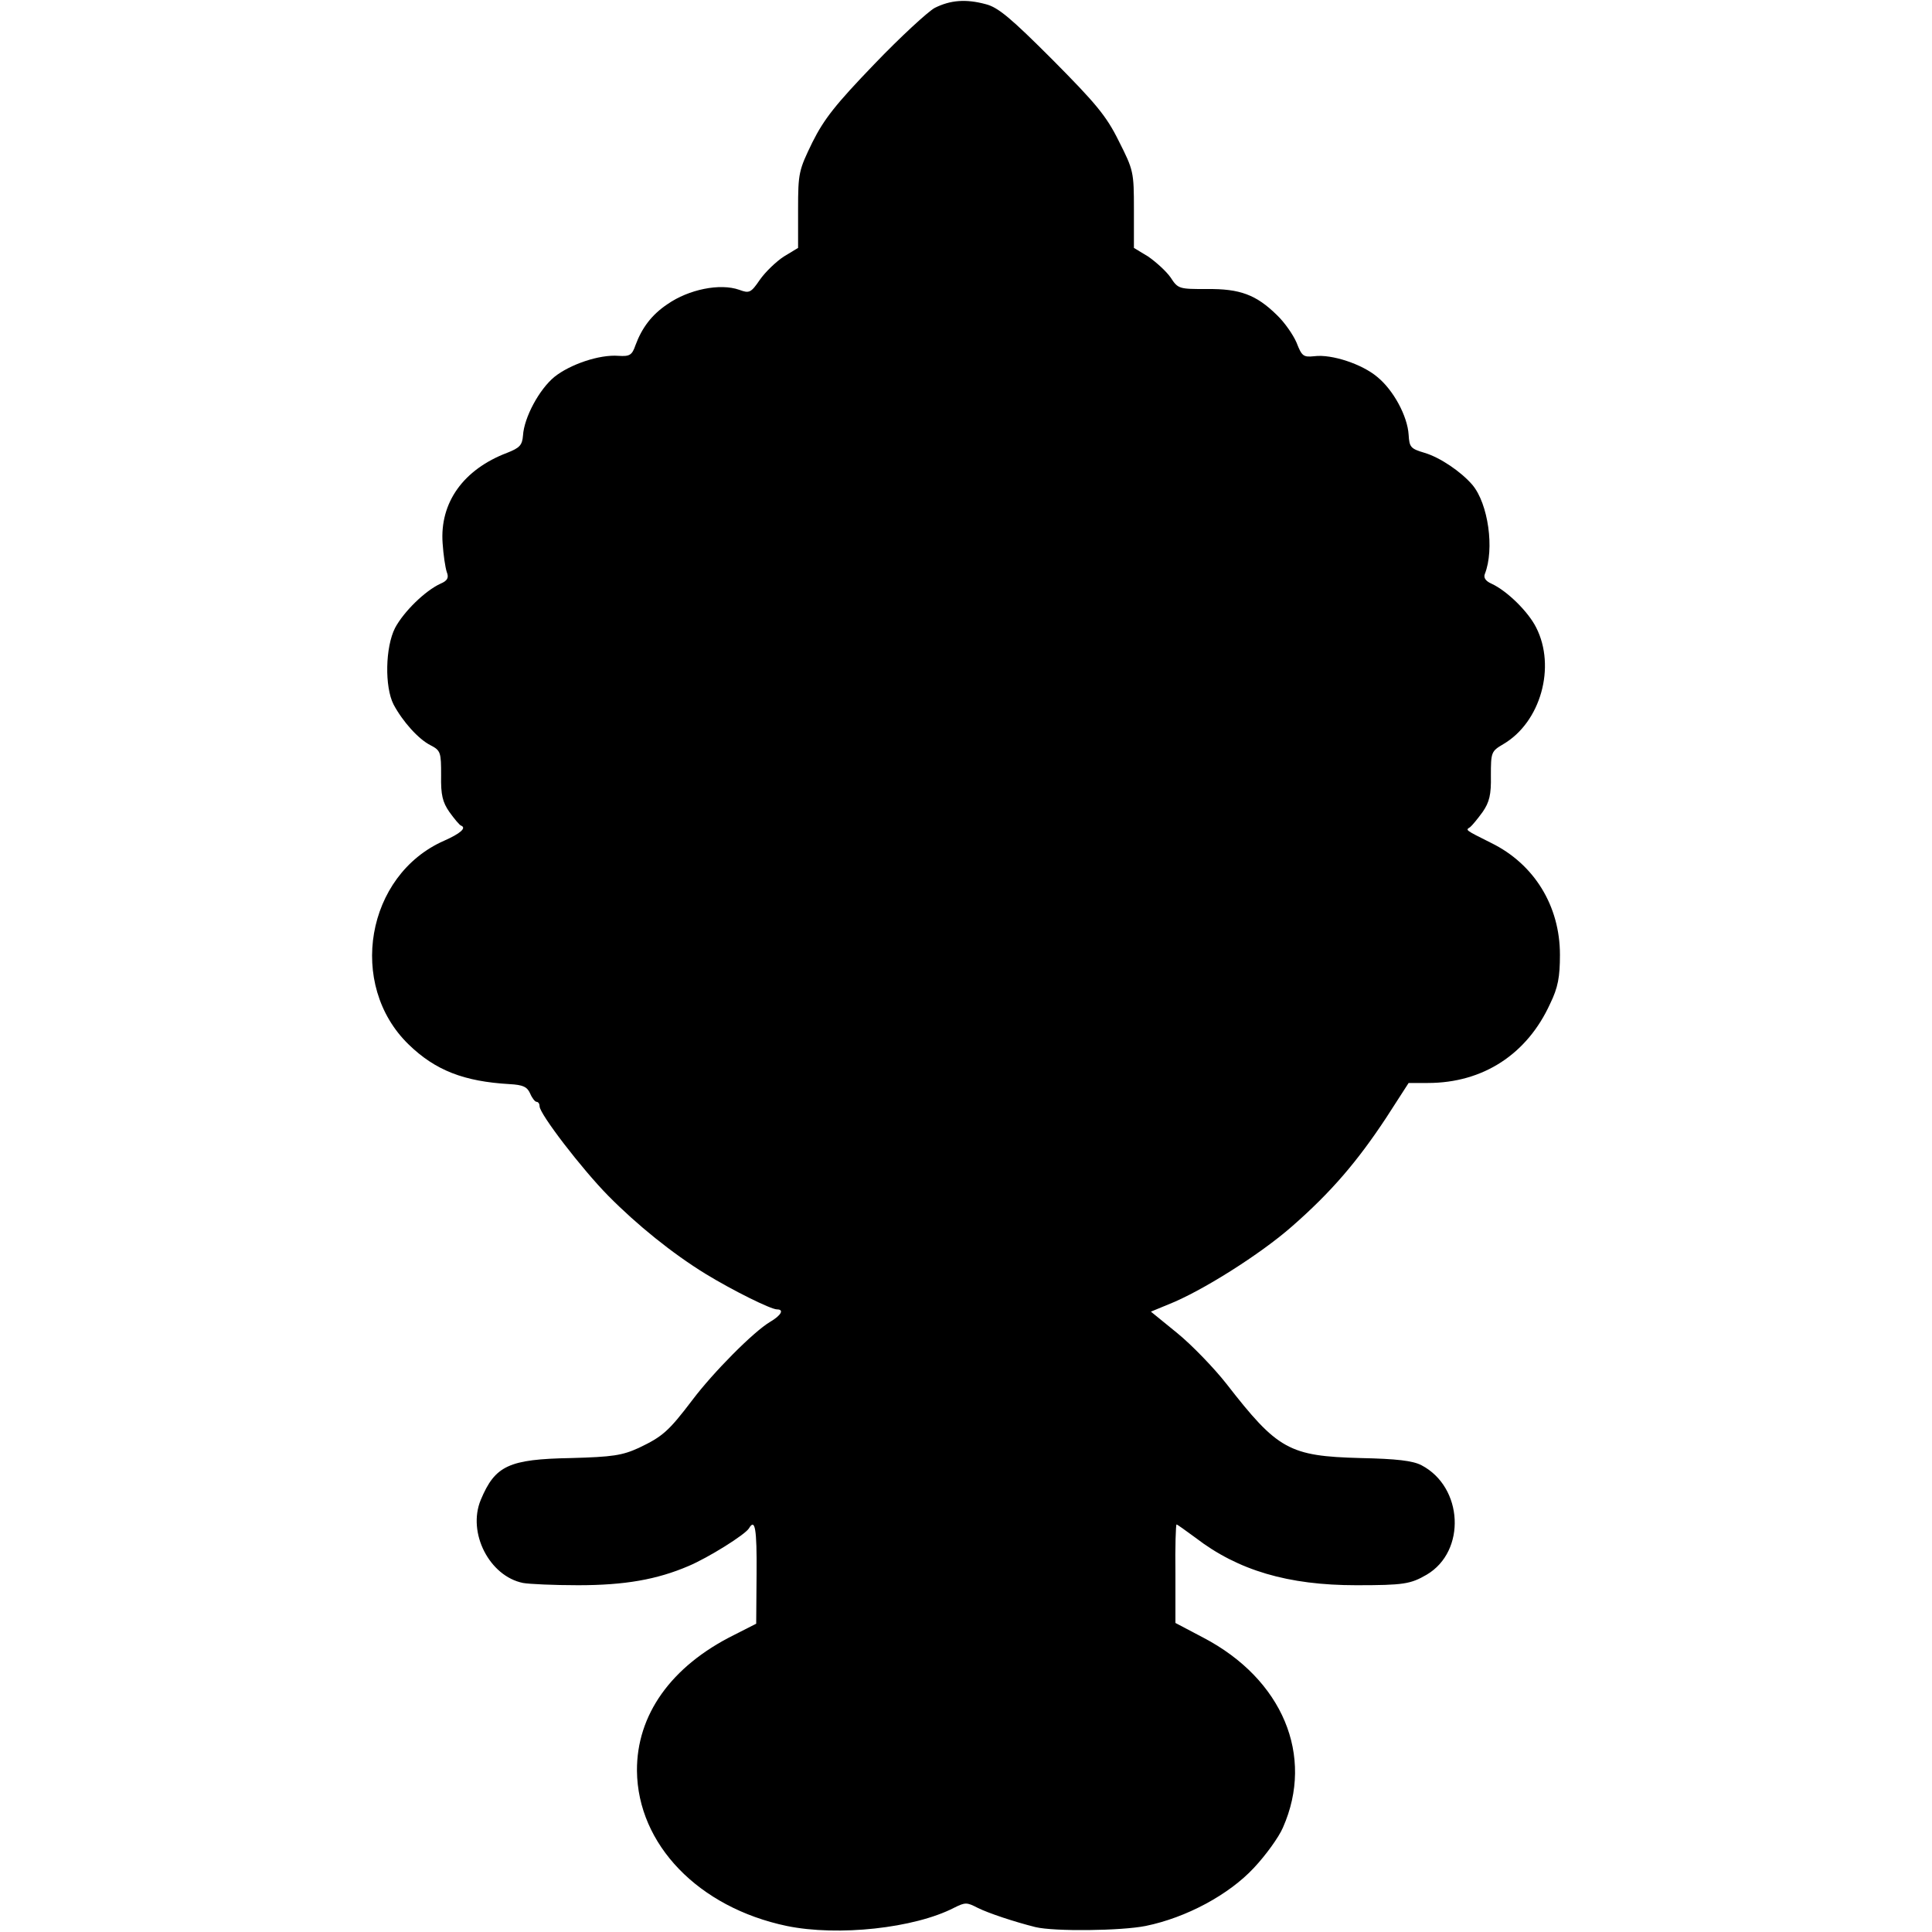 <?xml version="1.0" standalone="no"?>
<!DOCTYPE svg PUBLIC "-//W3C//DTD SVG 20010904//EN"
 "http://www.w3.org/TR/2001/REC-SVG-20010904/DTD/svg10.dtd">
<svg version="1.0" xmlns="http://www.w3.org/2000/svg"
 width="512pt" height="512pt" viewBox="0 0 512 512"
 preserveAspectRatio="xMidYMid meet">
<g transform="translate(0,512) scale(0.1,-0.1)"
fill="#000000" stroke="none">
<path d="M2477 5099 c-18 -10 -90 -76 -160 -149 -102 -106 -133 -145 -164
-207 -36 -74 -38 -81 -38 -178 l0 -102 -38 -23 c-20 -13 -49 -41 -63 -61 -24
-35 -28 -37 -55 -27 -51 18 -134 1 -190 -38 -42 -28 -68 -63 -85 -109 -9 -26
-15 -30 -45 -28 -51 4 -129 -23 -170 -56 -40 -33 -80 -107 -83 -155 -2 -26 -9
-33 -42 -46 -116 -44 -179 -132 -171 -240 2 -30 7 -64 11 -76 6 -15 2 -23 -17
-31 -41 -19 -97 -74 -120 -117 -26 -51 -28 -156 -4 -203 24 -45 66 -92 98
-108 27 -14 28 -19 28 -80 -1 -52 4 -71 22 -97 13 -18 27 -35 31 -36 15 -6 -2
-21 -45 -40 -207 -91 -257 -382 -94 -540 71 -69 147 -98 267 -105 36 -2 47 -7
55 -25 5 -12 13 -22 17 -22 5 0 8 -6 8 -12 0 -20 112 -166 182 -237 76 -77
170 -153 258 -207 72 -44 173 -94 189 -94 20 0 11 -16 -18 -33 -44 -26 -151
-134 -206 -207 -63 -83 -79 -97 -142 -127 -44 -20 -69 -24 -180 -27 -165 -3
-201 -20 -239 -111 -36 -87 23 -202 112 -220 16 -3 82 -6 146 -6 124 0 209 15
293 51 52 22 150 83 160 100 16 27 21 -1 20 -121 l-1 -132 -59 -30 c-167 -83
-258 -212 -257 -360 2 -195 163 -362 397 -411 136 -28 338 -6 443 48 30 15 34
15 63 0 28 -14 97 -37 153 -51 50 -12 227 -10 292 3 108 22 221 83 287 154 31
33 66 81 77 107 84 190 -1 393 -211 503 l-74 39 0 130 c-1 72 1 131 3 131 2 0
24 -16 50 -35 113 -87 246 -126 426 -126 126 0 144 3 187 28 105 62 97 232
-14 290 -23 12 -66 17 -161 19 -190 5 -220 22 -356 197 -33 42 -92 103 -130
134 l-70 57 46 19 c87 34 244 133 328 207 104 91 173 172 249 287 l60 93 51 0
c146 0 263 76 324 210 21 43 26 71 26 130 0 129 -68 240 -182 296 -72 36 -68
34 -56 42 5 4 20 22 33 40 18 26 23 46 22 96 0 63 1 65 33 84 99 58 140 205
87 309 -21 42 -77 97 -118 116 -16 7 -22 16 -18 26 26 66 9 186 -33 236 -30
35 -86 73 -127 85 -37 11 -40 15 -42 48 -3 49 -40 118 -83 153 -40 34 -121 61
-167 55 -29 -3 -33 0 -47 36 -9 21 -32 54 -52 73 -55 54 -98 70 -185 69 -74 0
-77 0 -97 31 -12 17 -39 41 -59 55 l-38 23 0 102 c0 99 -1 104 -40 181 -33 67
-61 100 -176 216 -109 109 -144 139 -177 147 -52 14 -93 11 -135 -10z"/>
</g>
</svg>
